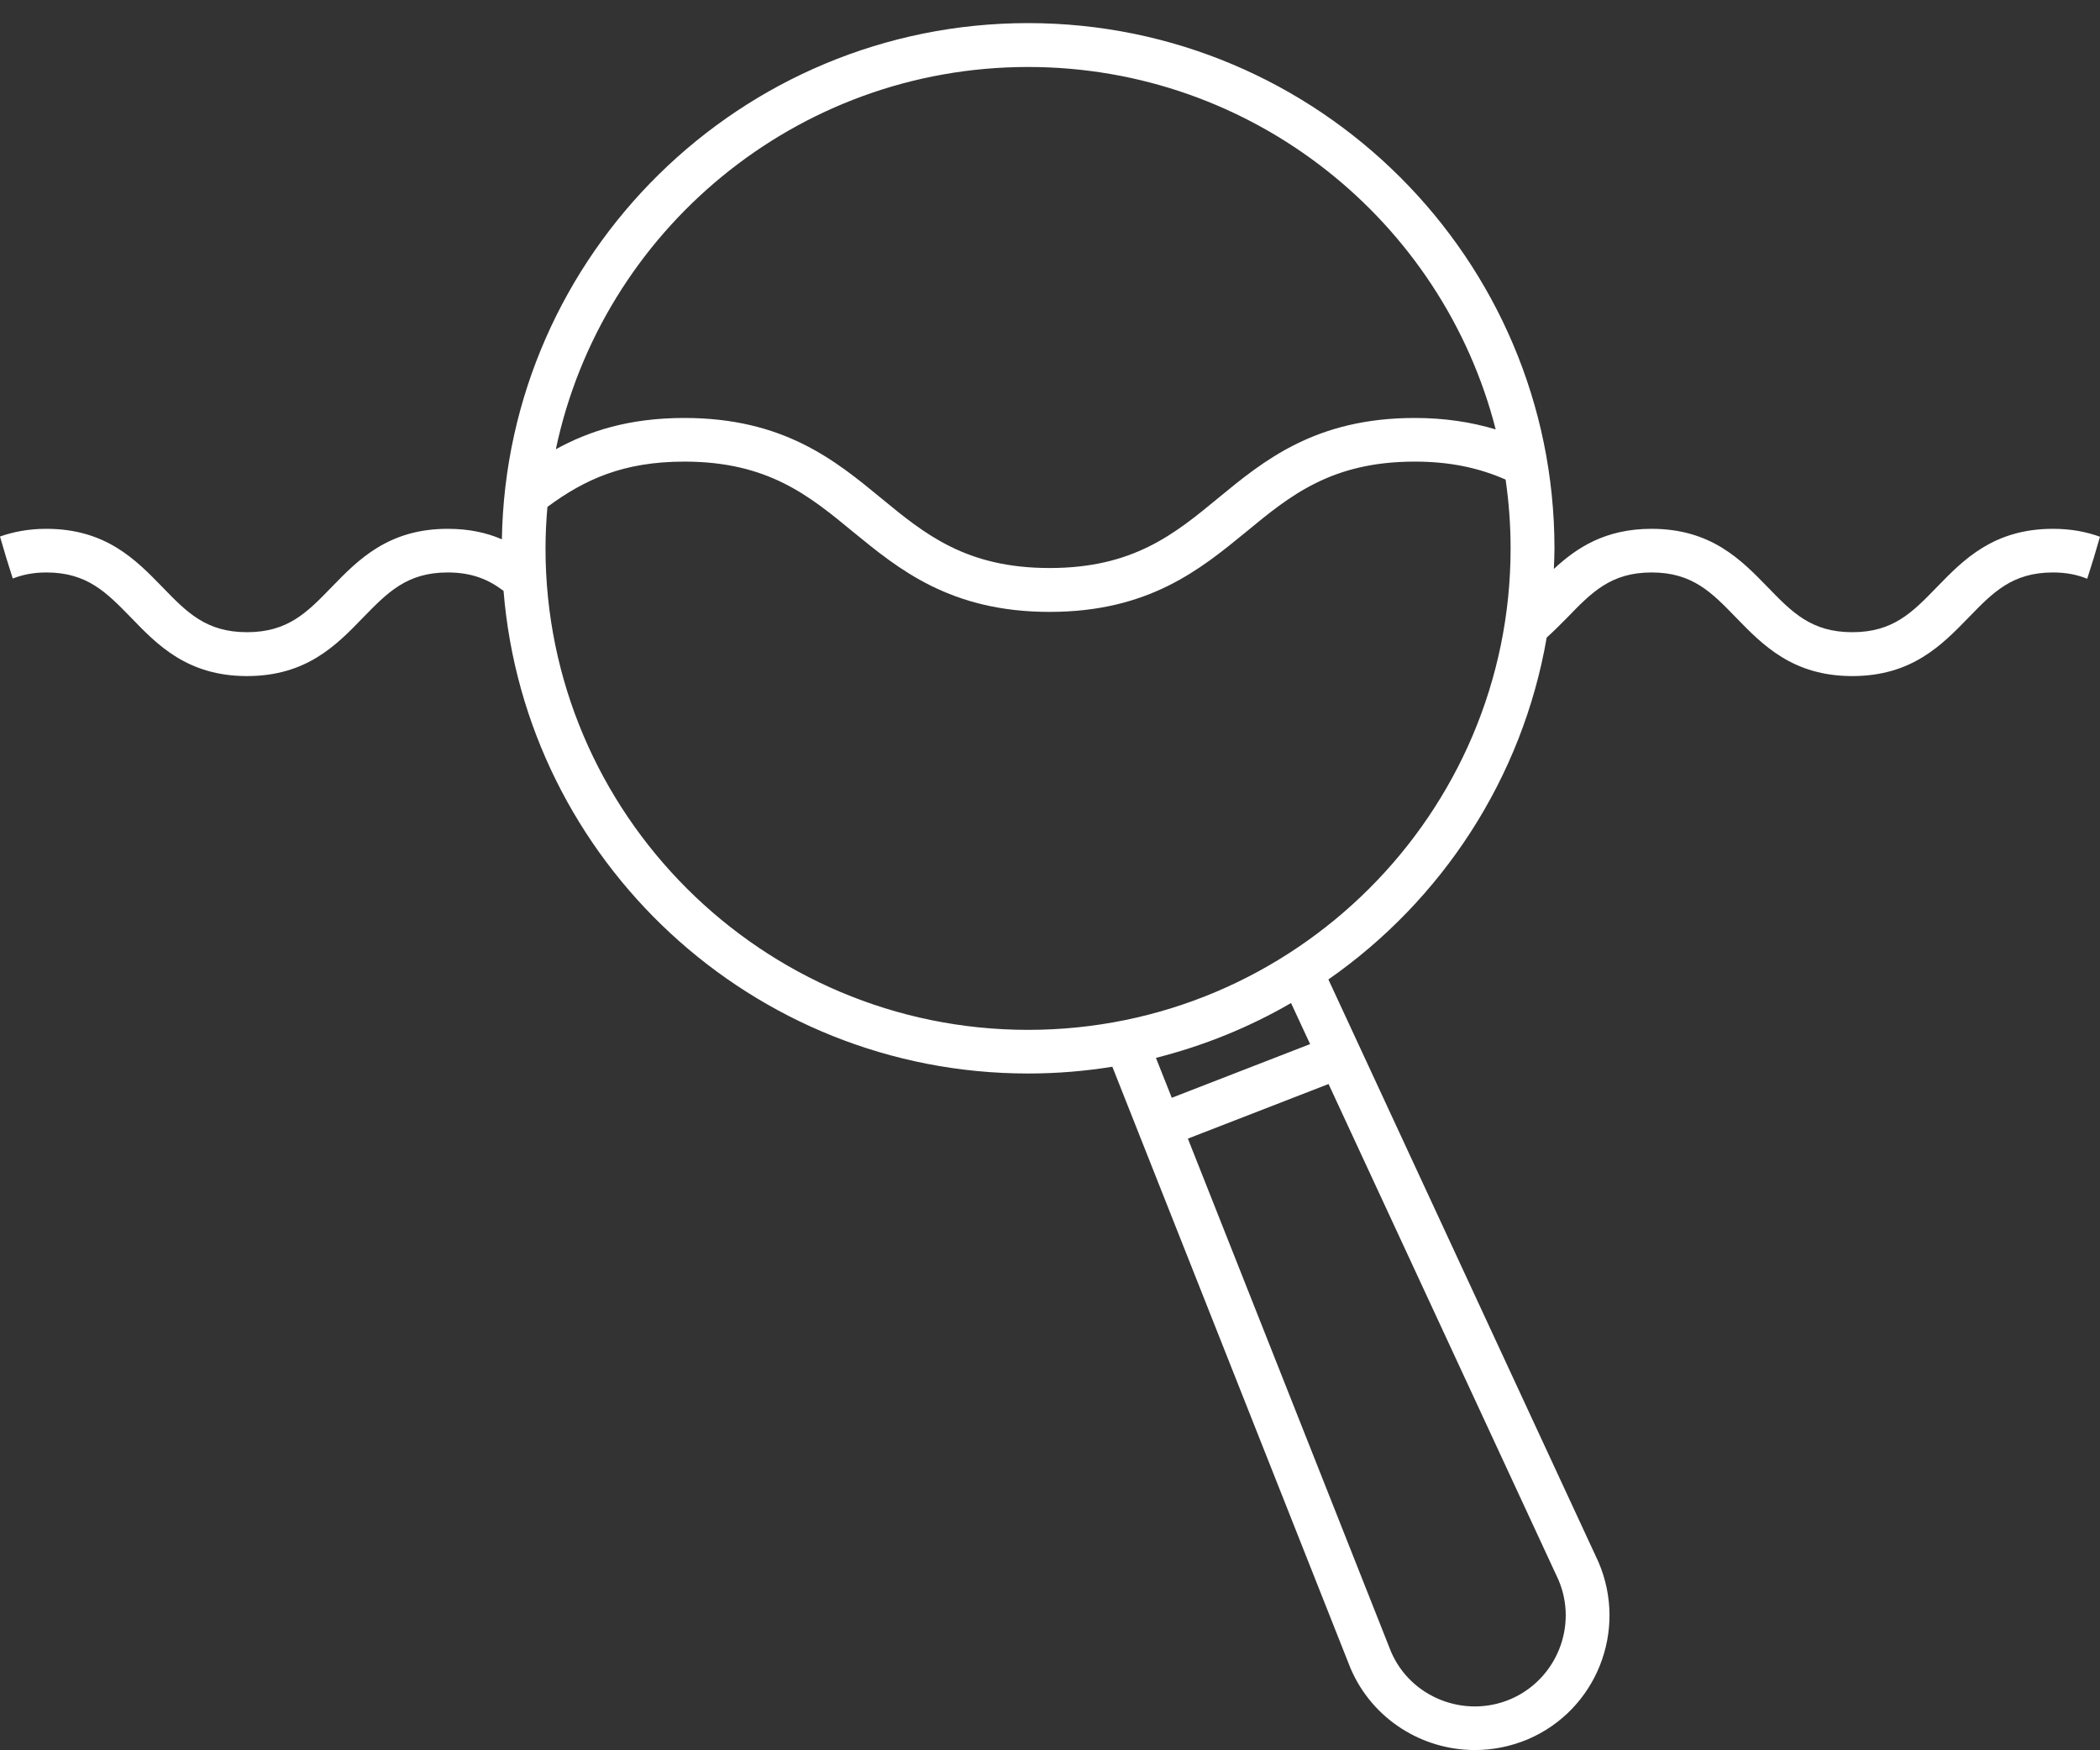 <svg id="SvgjsSvg1045" xmlns="http://www.w3.org/2000/svg" version="1.1" xmlns:xlink="http://www.w3.org/1999/xlink" xmlns:svgjs="http://svgjs.com/svgjs" width="90" height="75" viewBox="0 0 90 75"><rect x="0" y="0" width="90" height="75" fill="#333333" stroke="none"/><title>Shape 15</title><desc>Created with Avocode.</desc><defs id="SvgjsDefs1046"></defs><path id="SvgjsPath1047" d="M543.007 1327.16C541.96 1328.24 541.134 1329.09 539.383 1329.09C537.632 1329.09 536.805 1328.24 535.759 1327.16C534.622 1325.99 533.332 1324.66 530.783 1324.66C528.793 1324.66 527.574 1325.47 526.593 1326.38C526.605 1326.09 526.62 1325.79 526.62 1325.5C526.62 1313.09 516.5 1302.99 504.06 1302.99C491.749 1302.99 481.715 1312.88 481.509 1325.11C480.864 1324.83 480.11 1324.66 479.186 1324.66C476.638 1324.66 475.348 1325.99 474.211 1327.16C473.164 1328.24 472.339 1329.09 470.587 1329.09C468.835 1329.09 468.009 1328.24 466.963 1327.16C465.826 1325.99 464.537 1324.66 461.988 1324.66C461.216 1324.66 460.571 1324.79 460 1324.99C460.171 1325.59 460.352 1326.19 460.547 1326.79C460.958 1326.63 461.421 1326.53 461.987 1326.53C463.739 1326.53 464.565 1327.39 465.611 1328.46C466.748 1329.64 468.038 1330.97 470.587 1330.97C473.136 1330.97 474.425 1329.64 475.563 1328.46C476.61 1327.39 477.436 1326.53 479.187 1326.53C480.236 1326.53 480.95 1326.84 481.581 1327.32C482.516 1338.88 492.238 1348 504.061 1348C505.29 1348 506.496 1347.9 507.672 1347.71L517.881 1373.49C518.82 1375.68 520.961 1376.99 523.208 1376.99C523.966 1376.99 524.737 1376.84 525.477 1376.53C528.409 1375.28 529.772 1371.88 528.505 1368.93L516.931 1343.97C521.783 1340.59 525.243 1335.36 526.287 1329.32C526.596 1329.04 526.886 1328.75 527.162 1328.47C528.208 1327.39 529.035 1326.53 530.784 1326.53C532.536 1326.53 533.362 1327.39 534.408 1328.47C535.545 1329.64 536.835 1330.97 539.384 1330.97C541.933 1330.97 543.222 1329.64 544.36 1328.47C545.407 1327.39 546.234 1326.53 547.985 1326.53C548.563 1326.53 549.034 1326.63 549.452 1326.8C549.647 1326.2 549.828 1325.6 550 1325C549.422 1324.79 548.769 1324.66 547.985 1324.66C545.434 1324.66 544.144 1325.99 543.007 1327.16ZM504.06 1304.87C513.701 1304.87 521.821 1311.48 524.101 1320.4C523.033 1320.08 521.892 1319.91 520.634 1319.91C516.384 1319.91 514.167 1321.73 512.211 1323.34C510.333 1324.89 508.558 1326.34 504.984 1326.34C501.408 1326.34 499.635 1324.89 497.756 1323.34C495.8 1321.73 493.583 1319.91 489.332 1319.91C486.942 1319.91 485.223 1320.48 483.822 1321.25C485.789 1311.91 494.115 1304.87 504.06 1304.87ZM516.938 1348.45L526.788 1369.69C527.635 1371.66 526.715 1373.96 524.736 1374.81C522.755 1375.65 520.455 1374.73 519.617 1372.78L510.909 1350.79ZM509.54 1347.33C511.596 1346.81 513.54 1346.02 515.33 1344.98L516.147 1346.74L510.219 1349.04ZM504.06 1346.13C492.657 1346.13 483.379 1336.87 483.379 1325.5C483.379 1324.9 483.41 1324.3 483.461 1323.72C485.047 1322.55 486.704 1321.78 489.331 1321.78C492.907 1321.78 494.681 1323.24 496.56 1324.79C498.516 1326.39 500.733 1328.22 504.984 1328.22C509.235 1328.22 511.451 1326.39 513.407 1324.79C515.285 1323.24 517.06 1321.78 520.634 1321.78C522.121 1321.78 523.365 1322.04 524.526 1322.55C524.665 1323.51 524.74 1324.49 524.74 1325.5C524.741 1336.87 515.464 1346.13 504.06 1346.13Z " fill="#ffffff" fill-opacity="1" transform="matrix(1,0,0,1,-460,-1302)"></path></svg>